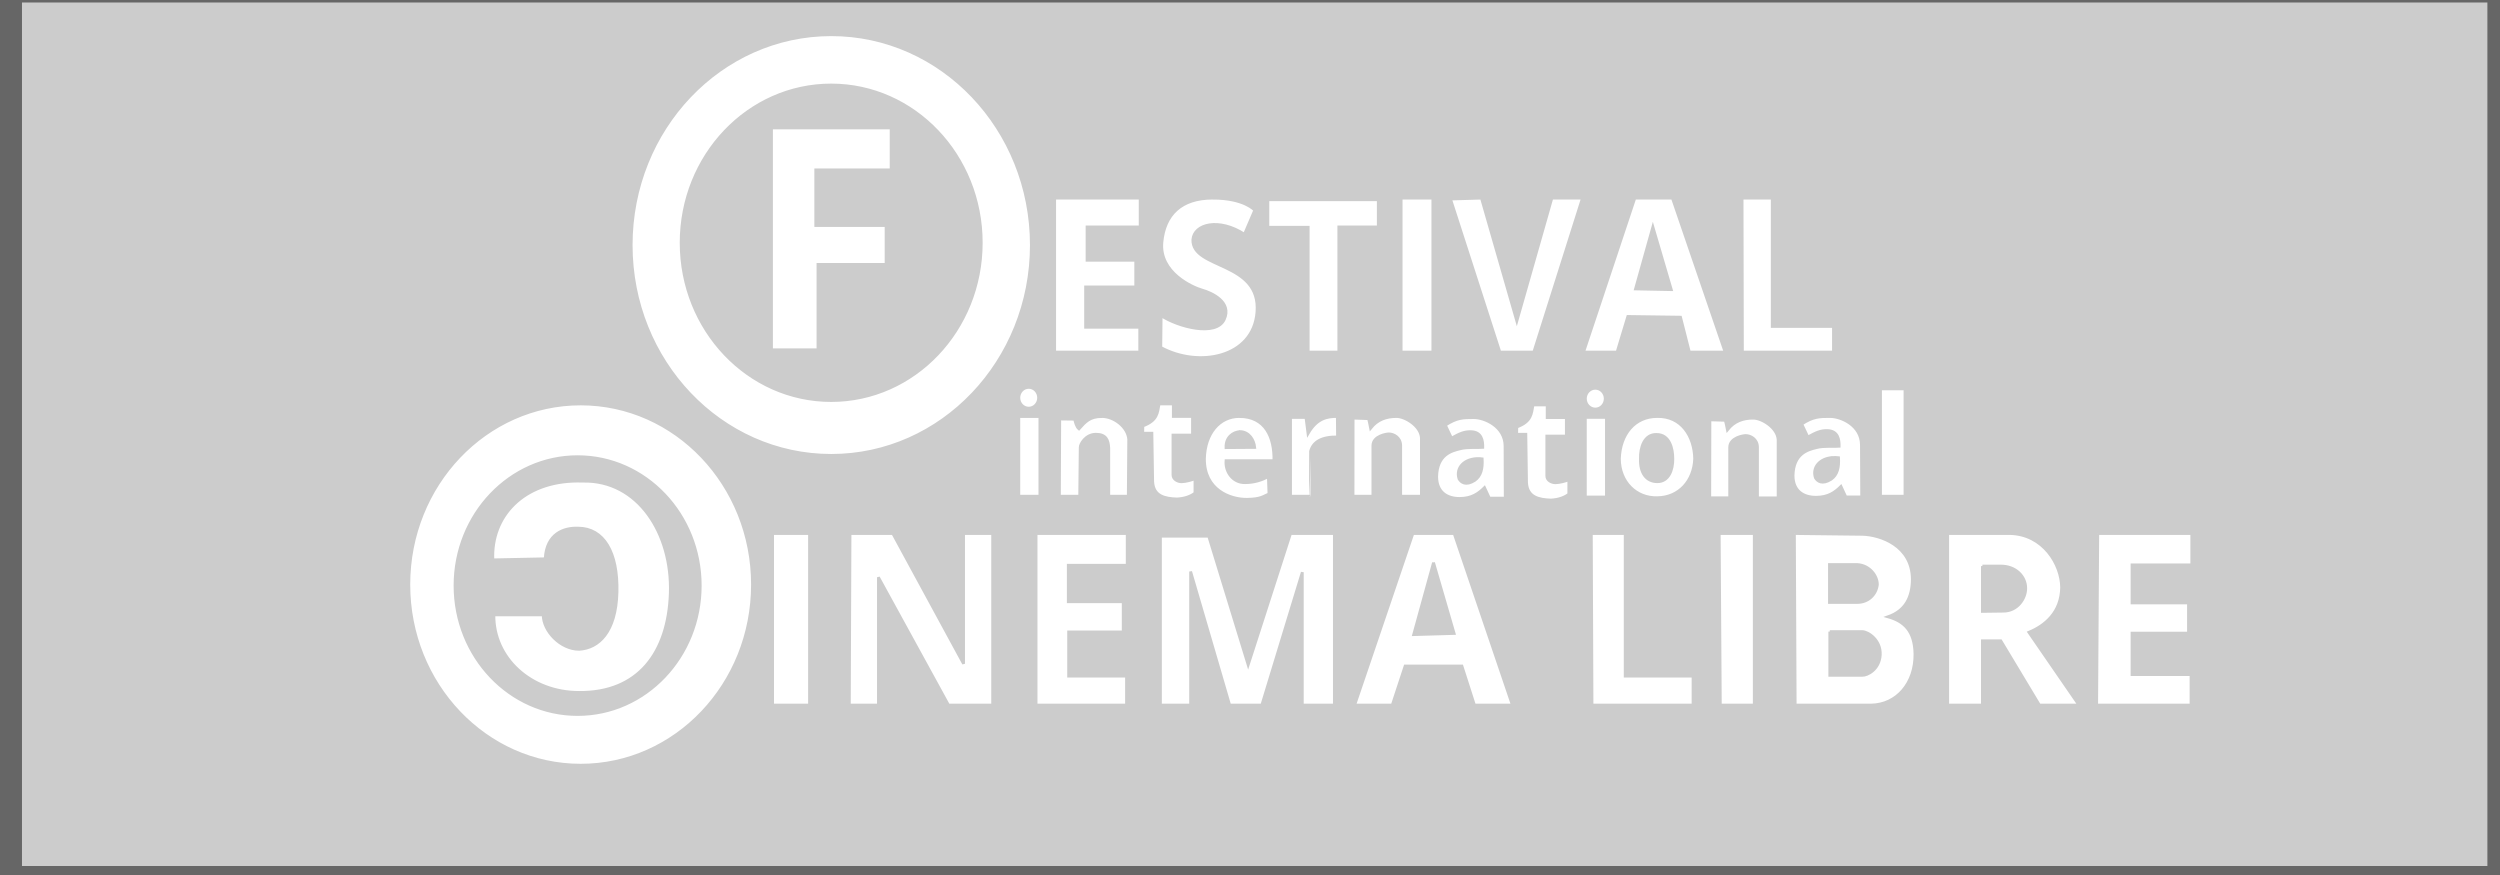<?xml version="1.0" encoding="UTF-8" standalone="no"?>
<!-- Created with Inkscape (http://www.inkscape.org/) -->

<svg
   xmlns:dc="http://purl.org/dc/elements/1.1/"
   xmlns:cc="http://creativecommons.org/ns#"
   xmlns:rdf="http://www.w3.org/1999/02/22-rdf-syntax-ns#"
   xmlns:svg="http://www.w3.org/2000/svg"
   xmlns="http://www.w3.org/2000/svg"
   xmlns:sodipodi="http://sodipodi.sourceforge.net/DTD/sodipodi-0.dtd"
   xmlns:inkscape="http://www.inkscape.org/namespaces/inkscape"
   id="svg2"
   version="1.1"
   inkscape:version="0.48.4 r9939"
   width="300"
   height="105"
   sodipodi:docname="logofestivalpetit.svg">
  <rect width="100%" height="100%" fill="#808080" stroke="none"/>
  <defs
     id="defs6" />
  <sodipodi:namedview
     pagecolor="#ffffff"
     bordercolor="#666666"
     borderopacity="1"
     objecttolerance="10"
     gridtolerance="10"
     guidetolerance="10"
     inkscape:pageopacity="0"
     inkscape:pageshadow="2"
     inkscape:window-width="1551"
     inkscape:window-height="800"
     id="namedview4"
     showgrid="false"
     showguides="false"
     inkscape:guide-bbox="true"
     inkscape:zoom="2.6168258"
     inkscape:cx="107.24502"
     inkscape:cy="51.872082"
     inkscape:window-x="10"
     inkscape:window-y="34"
     inkscape:window-maximized="0"
     inkscape:current-layer="layer2"
     inkscape:snap-midpoints="false"
     inkscape:snap-global="false"
     fit-margin-top="0"
     fit-margin-left="0"
     fit-margin-right="0"
     fit-margin-bottom="0">
    <sodipodi:guide
       orientation="0,1"
       position="234.441,114.091"
       id="guide2989" />
    <sodipodi:guide
       orientation="1,0"
       position="238.693,166.707"
       id="guide2993" />
    <sodipodi:guide
       orientation="1,0"
       position="166.412,181.589"
       id="guide2995" />
    <sodipodi:guide
       orientation="0,1"
       position="61.18,133.224"
       id="guide2997" />
    <sodipodi:guide
       orientation="0,1"
       position="96.789,7.264"
       id="guide2999" />
    <sodipodi:guide
       orientation="1,0"
       position="7.5,93.363"
       id="guide3001" />
    <sodipodi:guide
       orientation="1,0"
       position="134.524,86.986"
       id="guide3003" />
    <sodipodi:guide
       orientation="0,1"
       position="89.348,25.334"
       id="guide3007" />
    <sodipodi:guide
       orientation="1,0"
       position="25.039,84.328"
       id="guide3009" />
    <sodipodi:guide
       orientation="1,0"
       position="115.922,88.58"
       id="guide3011" />
    <sodipodi:guide
       orientation="0,1"
       position="193.518,243.24"
       id="guide3013" />
    <sodipodi:guide
       orientation="1,0"
       position="109.544,192.218"
       id="guide3015" />
    <sodipodi:guide
       orientation="1,0"
       position="217.434,177.868"
       id="guide3017" />
    <sodipodi:guide
       orientation="0,1"
       position="355.087,204.974"
       id="guide3019" />
    <sodipodi:guide
       orientation="0,1"
       position="385.913,151.294"
       id="guide3021" />
    <sodipodi:guide
       orientation="0,1"
       position="331.968,128.839"
       id="guide3023" />
    <sodipodi:guide
       orientation="0,1"
       position="344.723,101.07"
       id="guide3025" />
    <sodipodi:guide
       orientation="0,1"
       position="358.01,88.048"
       id="guide3027" />
    <sodipodi:guide
       orientation="0,1"
       position="344.723,28.257"
       id="guide3029" />
    <sodipodi:guide
       orientation="0,1"
       position="346.052,-11.338"
       id="guide3031" />
  </sodipodi:namedview>
  <g
     inkscape:groupmode="layer"
     id="layer1"
     inkscape:label="1"
     style="display:inline"
     transform="translate(-140.782,-155.871)">
    <rect
       style="fill:#ffffff;fill-opacity:1;stroke:#ffffff;stroke-width:1.809;stroke-miterlimit:4;stroke-opacity:1;stroke-dasharray:none"
       id="rect3861"
       width="294.04"
       height="101.81"
       x="144.325"
       y="157.076" />
  </g>
  <g
     inkscape:groupmode="layer"
     id="layer2"
     inkscape:label="2"
     transform="translate(-140.782,-155.871)">
    <g
       id="g3819"
       style="opacity:0.2">
      <g
         transform="translate(1.911,0.382)"
         id="g3816">
        <path
           style="fill:#000000;fill-opacity:1;stroke:#000000;stroke-width:0.336;stroke-linecap:butt;stroke-linejoin:miter;stroke-miterlimit:4;stroke-opacity:1;stroke-dasharray:none;display:inline"
           d="m 138.678,154.512 0,108.052 303.865,0 0,-108.052 -303.865,0 z m 99.945,5.142 c 13.259,0 24.012,11.305 24.012,25.246 0,13.941 -10.752,25.235 -24.012,25.235 -13.259,0 -24.012,-11.294 -24.012,-25.235 0,-13.941 10.752,-25.246 24.012,-25.246 z m -0.009,6.035 c -9.946,0 -18.006,8.475 -18.006,18.932 0,10.457 8.06,18.932 18.006,18.932 9.946,0 18.006,-8.475 18.006,-18.932 0,-10.457 -8.06,-18.932 -18.006,-18.932 z m -7.162,5.152 14.354,0 0,5.034 -9.044,0 0,6.68 8.44,0 0,4.658 -8.174,0 0,10.251 -5.576,0 0,-26.623 z m 33.977,8.423 10.262,0 0,3.453 -6.374,0 0,4.002 5.842,0 0,3.205 -6.016,0 0,4.841 6.497,0 0,2.969 -10.21,0 0,-18.469 z m 18.968,0 c 3.804,0 5.044,1.452 5.044,1.452 l -1.238,2.883 c -3.069,-1.998 -6.052,-1.229 -6.19,0.656 -0.088,3.581 8.173,2.552 7.694,8.691 -0.429,5.489 -7.029,6.703 -11.54,4.238 l 0.041,-3.819 c 2.035,1.349 6.598,2.555 7.571,0.463 0.973,-2.093 -1.51,-3.203 -2.66,-3.528 -1.15,-0.326 -5.173,-2.092 -4.819,-5.766 0.317,-3.293 2.294,-5.271 6.098,-5.271 z m 22.61,0 3.806,0 0,18.469 -3.806,0 0,-18.469 z m 9.637,0 4.246,14.758 4.205,-14.758 3.673,0 -5.842,18.469 -4.072,0 -5.924,-18.362 3.714,-0.108 z m 18.405,0 4.512,0 6.323,18.469 -4.287,0 -1.064,-4.184 -6.323,-0.086 -1.289,4.27 -4.021,0 6.149,-18.469 z m 12.87,0 3.622,0 0,15.404 7.346,0 0,3.066 -10.926,0 -0.041,-18.469 z m -56.904,0.194 13.249,0 0,3.259 -4.737,0 0,15.016 -3.673,0 0,-14.973 -4.839,0 0,-3.302 z m 46.202,3.259 -2.087,7.444 4.297,0.086 -2.21,-7.53 z m -74.9,19.255 c 0.656,0 1.187,0.558 1.187,1.248 0,0.689 -0.531,1.248 -1.187,1.248 -0.656,0 -1.187,-0.558 -1.187,-1.248 0,-0.689 0.531,-1.248 1.187,-1.248 z m 67.994,0.108 c 0.656,0 1.187,0.558 1.187,1.248 0,0.689 -0.531,1.248 -1.187,1.248 -0.656,0 -1.197,-0.558 -1.197,-1.248 0,-0.689 0.541,-1.248 1.197,-1.248 z m 34.222,0.075 2.936,0 0,12.876 -2.936,0 0,-12.876 z m -155.979,1.807 c 11.387,0 20.615,9.702 20.615,21.675 0,11.973 -9.228,21.675 -20.615,21.675 -11.387,0 -20.625,-9.702 -20.625,-21.675 0,-11.973 9.238,-21.675 20.625,-21.675 z m 69.406,0 1.709,0 0,1.506 2.302,0 0,2.227 -2.343,0 0,4.787 c 0,0.512 0.547,0.818 1.033,0.818 0.487,0 1.319,-0.237 1.606,-0.376 l 0,1.732 c -0.464,0.372 -1.208,0.663 -2.159,0.71 -1.46,-0.047 -2.827,-0.332 -2.916,-2.087 l -0.092,-5.809 -1.105,0 0.021,-0.871 c 1.779,-0.668 1.745,-1.577 1.944,-2.635 z m 44.872,0.119 1.698,0 0,1.517 2.302,0 0,2.216 -2.343,0 0,4.798 c 0,0.512 0.557,0.807 1.044,0.807 0.487,0 1.308,-0.226 1.596,-0.366 l 0,1.732 c -0.464,0.372 -1.197,0.663 -2.148,0.71 -1.46,-0.047 -2.838,-0.343 -2.926,-2.098 l -0.082,-5.798 -1.105,0 0.021,-0.871 c 1.779,-0.668 1.745,-1.588 1.944,-2.646 z m -61.702,1.388 2.527,0 0,9.563 -2.527,0 0,-9.563 z m 9.975,0 c 1.46,0 3.102,1.267 3.212,2.732 l -0.051,6.83 -2.343,0 0,-5.755 c -0.044,-0.97 -0.306,-1.678 -1.545,-1.678 -1.239,0 -1.905,1.209 -1.882,1.581 l -0.061,5.852 -2.435,0 0.041,-9.262 1.79,0.024 c 0.067,0.335 0.224,0.929 0.512,1.162 0.774,-0.86 1.303,-1.484 2.762,-1.484 z m 16.482,0 c 3.141,0 4.22,2.506 4.154,5.303 l -5.75,0 c -0.111,1.302 0.8,2.659 2.281,2.635 1.106,0 2.007,-0.302 2.803,-0.721 l 0.072,2.076 c -0.663,0.267 -0.926,0.622 -2.629,0.645 -2.035,0.024 -5.137,-1.125 -5.115,-4.862 0.067,-3.063 1.818,-5.077 4.184,-5.077 z m 11.765,0 0.021,2.453 c -1.958,-0.031 -2.945,0.628 -3.233,1.721 -0.006,-0.009 -0.021,5.389 -0.021,5.389 l -2.384,0 0,-9.444 1.852,0 0.245,1.925 c 1.053,-1.823 2.271,-2.059 3.519,-2.044 z m 7.1,0 c 1.017,0 2.905,1.114 2.987,2.571 l 0,6.992 -2.486,0 0,-6.056 c 0,-1.023 -0.888,-1.42 -1.412,-1.42 -0.305,0 -1.903,0.251 -1.923,1.388 l 0,6.088 -2.384,0 0.009,-9.369 1.852,0.065 c 0,0 0.206,0.842 0.255,1.129 0.816,-1.028 1.879,-1.388 3.1,-1.388 z m 31.276,0 c 2.914,-0.07 4.463,2.377 4.502,5.077 -0.094,2.63 -1.86,4.645 -4.491,4.668 -2.521,0.07 -4.526,-1.869 -4.542,-4.668 0.094,-2.962 1.84,-5.077 4.532,-5.077 z m 20.758,0 c 1.305,0 3.744,1.048 3.755,3.399 l 0.031,6.25 -1.903,0 -0.583,-1.259 c -0.708,0.698 -1.516,1.302 -2.998,1.302 -1.482,0 -2.746,-0.72 -2.752,-2.603 0.056,-2.639 1.759,-3.106 2.813,-3.356 0.804,-0.234 2.423,-0.114 2.721,-0.151 0.015,-0.793 -0.123,-1.87 -1.422,-1.893 -0.798,-0.024 -1.362,0.234 -2.333,0.774 l -0.737,-1.56 c 1.365,-0.887 2.102,-0.904 3.407,-0.904 z m -29.373,0.108 2.527,0 0,9.552 -2.527,0 0,-9.552 z m -13.392,0.024 c 1.305,0 3.744,1.059 3.755,3.41 l 0.021,6.25 -1.903,0 -0.583,-1.259 c -0.708,0.698 -1.516,1.302 -2.998,1.302 -1.482,0 -2.735,-0.731 -2.742,-2.614 0.056,-2.639 1.759,-3.095 2.813,-3.345 0.804,-0.234 2.423,-0.125 2.721,-0.162 0.015,-0.793 -0.123,-1.87 -1.422,-1.893 -0.798,-0.024 -1.362,0.234 -2.333,0.775 l -0.737,-1.56 c 1.365,-0.887 2.102,-0.904 3.407,-0.904 z m 33.537,0.065 c 1.017,0 2.905,1.125 2.987,2.582 l 0,6.981 -2.476,0 0,-6.056 c 0,-1.023 -0.888,-1.42 -1.412,-1.42 -0.305,0 -1.903,0.261 -1.923,1.398 l 0,6.077 -2.394,0 0.021,-9.358 1.842,0.054 c 0,0 0.217,0.842 0.266,1.129 0.816,-1.028 1.869,-1.388 3.09,-1.388 z m -61.559,1.614 c -0.885,0.047 -1.753,0.693 -1.709,1.925 l 3.448,-0.024 c -0.088,-0.884 -0.656,-1.857 -1.739,-1.904 z m 49.937,0.344 c -1.449,-0.033 -1.961,1.574 -1.913,2.926 -0.062,1.677 0.691,2.743 2.036,2.743 1.345,0 1.869,-1.399 1.852,-2.743 0.006,-1.204 -0.376,-2.949 -1.975,-2.926 z m -129.451,2.668 c -8.125,0 -14.712,6.926 -14.712,15.468 0,8.543 6.587,15.468 14.712,15.468 8.125,0 14.712,-6.926 14.712,-15.468 0,-8.543 -6.587,-15.468 -14.712,-15.468 z m 150.618,0.097 c -1.548,0.094 -2.492,1.173 -2.087,2.431 0.243,0.419 0.821,0.857 1.882,0.183 0.78,-0.543 0.967,-1.446 0.9,-2.592 -0.244,-0.027 -0.475,-0.035 -0.696,-0.024 z m -42.427,0.129 c -1.746,-0.053 -2.858,1.083 -2.425,2.431 0.243,0.419 0.811,0.868 1.872,0.194 0.78,-0.543 0.977,-1.446 0.911,-2.592 -0.122,-0.012 -0.241,-0.031 -0.358,-0.032 z m -108.17,2.7 c 0.211,-6.7e-4 0.427,0.003 0.645,0.009 6.582,-0.129 10.702,6.285 10.456,13.457 -0.246,7.172 -3.872,11.962 -10.947,11.897 -5.783,0 -10.282,-4.13 -10.221,-9.305 l 5.913,0 c 0,1.94 2.093,4.131 4.307,4.131 2.338,-0.129 4.43,-2.066 4.553,-6.852 0.123,-4.786 -1.6,-7.691 -4.676,-7.691 -1.661,-0.064 -3.802,0.646 -3.939,3.679 l -6.282,0.129 c -0.238,-5.201 3.628,-9.431 10.19,-9.455 z m 23.377,6.293 4.43,0 0,20.588 -4.43,0 0,-20.588 z m 9.29,0 5.136,0 8.492,15.63 0,-15.63 3.489,0 0,20.588 -5.3,0 -8.41,-15.339 0,15.339 -3.489,0 0.082,-20.588 z m 22.324,0 10.937,0 0,3.808 -7.069,0 0,4.378 6.589,0 0,3.625 -6.548,0 0,5.303 6.947,0 0,3.474 -10.855,0 0,-20.588 z m 30.539,0 5.259,0 0,20.588 -3.847,0 0,-15.942 -4.86,15.942 -3.857,0 -4.686,-16.028 0,16.028 -3.622,0 0,-20.266 5.791,0 4.737,15.447 5.085,-15.769 z m 14.681,0 4.952,0 6.988,20.588 -4.553,0 -1.504,-4.69 -6.814,0 -1.545,4.69 -4.512,0 6.988,-20.588 z m 21.413,0 4.062,0 0,17.114 8.144,0 0,3.474 -12.124,0 -0.082,-20.588 z m 15.346,0 4.205,0 0,20.588 -4.072,0 -0.133,-20.588 z m 9.024,0 8.185,0.097 c 2.106,0.062 5.943,1.33 5.965,5.389 -0.012,2.188 -0.843,3.784 -2.916,4.507 1.913,0.536 3.189,1.674 3.233,4.464 0.044,3.488 -2.173,6.085 -5.269,6.131 l -9.105,0 -0.092,-20.588 z m 18.395,0 7.438,0 c 4.035,0.066 6.21,3.722 6.231,6.465 -0.042,3.006 -2.008,4.601 -3.929,5.389 l 6.016,8.735 -4.747,0 -4.635,-7.713 -2.21,0 0,7.713 -4.164,0 0,-20.588 z m 18.006,0 11.285,0 0,3.765 -7.172,0 0,4.561 6.773,0 0,3.625 -6.773,0 0,4.98 7.08,0 0,3.657 -11.325,0 0.133,-20.588 z m -79.708,3.485 -2.384,8.648 4.86,-0.14 -2.476,-8.509 z m 47.512,0.237 0,4.55 3.335,0 c 1.327,0 2.271,-0.942 2.414,-2.13 0.018,-1.056 -0.929,-2.336 -2.414,-2.42 l -3.335,0 z m 18.354,0.183 0,5.443 2.486,-0.032 c 1.716,0.024 2.737,-1.539 2.711,-2.765 0.006,-1.357 -1.16,-2.679 -3.069,-2.646 l -2.128,0 z m -18.313,7.863 0,5.249 3.888,0 c 0.597,0.032 2.08,-0.696 2.169,-2.463 0.088,-1.767 -1.461,-2.786 -2.169,-2.786 l -3.888,0 z"
           id="path3814"
           inkscape:connector-curvature="0" />
      </g>
    </g>
  </g>
</svg>
